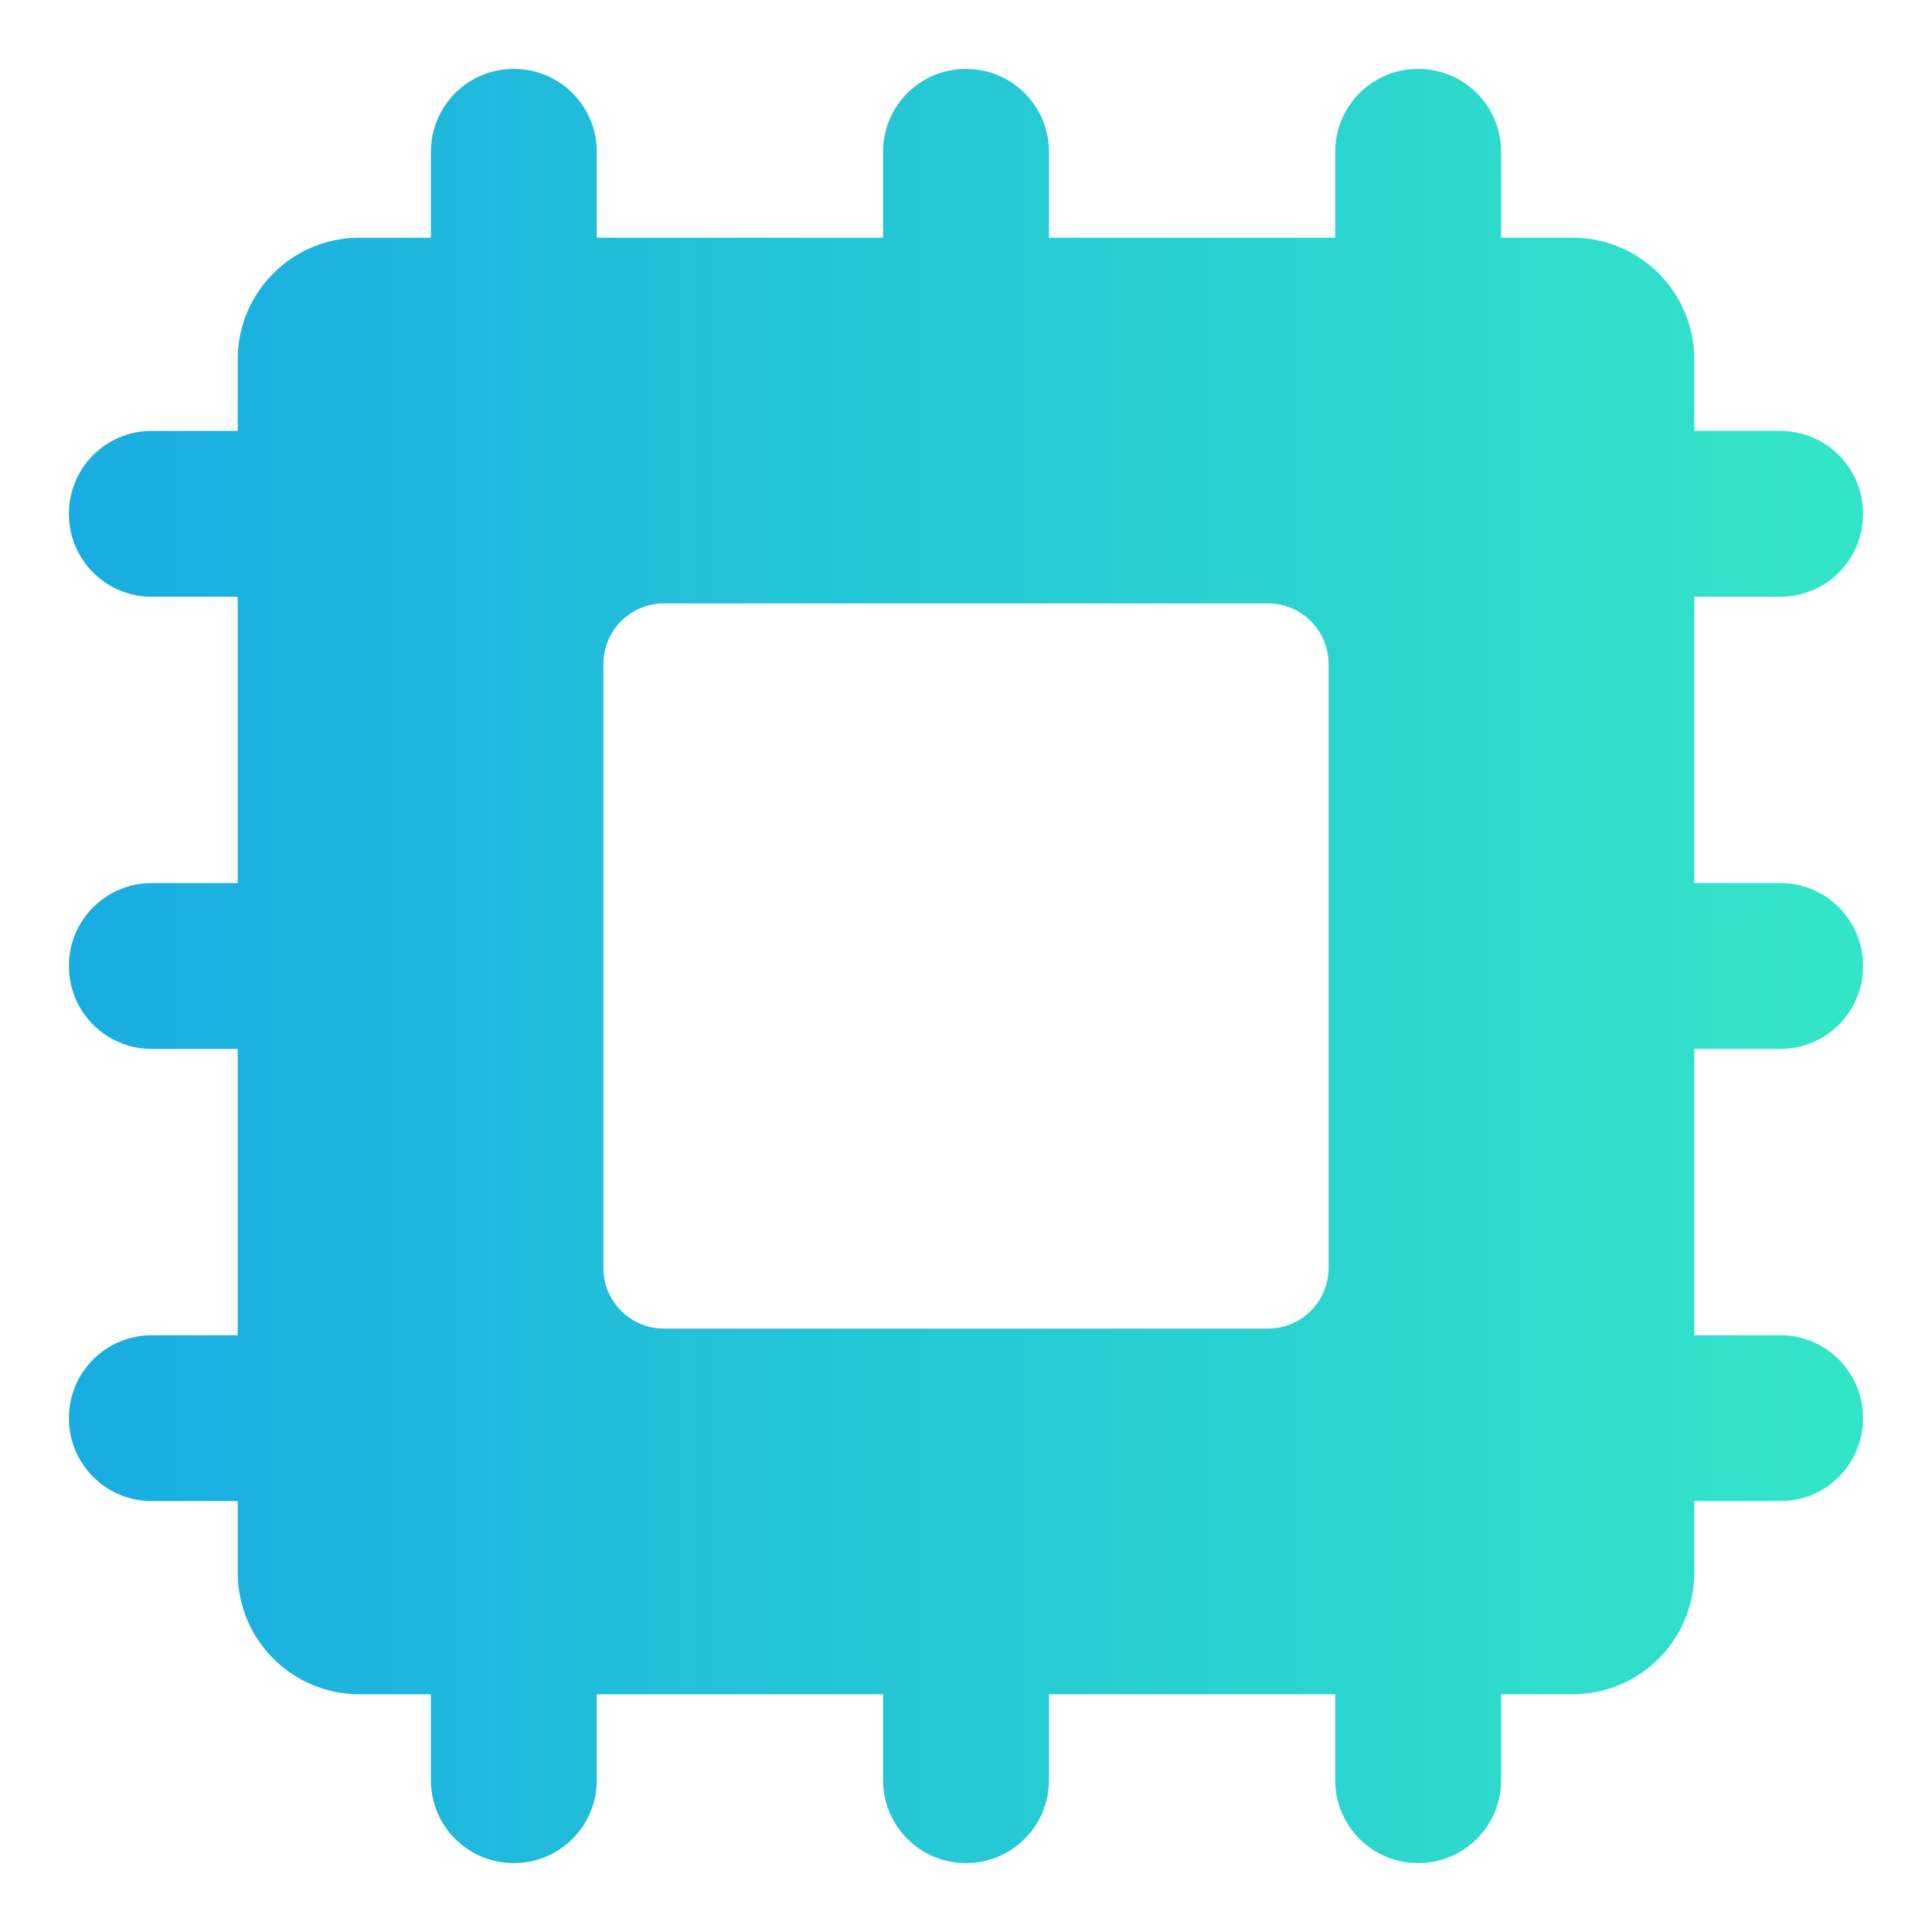 <?xml version="1.0" encoding="UTF-8" standalone="no"?>
<!-- Created with Inkscape (http://www.inkscape.org/) -->

<svg
   xmlns:dc="http://purl.org/dc/elements/1.1/"
   xmlns:cc="http://creativecommons.org/ns#"
   xmlns:rdf="http://www.w3.org/1999/02/22-rdf-syntax-ns#"
   xmlns:svg="http://www.w3.org/2000/svg"
   xmlns="http://www.w3.org/2000/svg"
   xmlns:xlink="http://www.w3.org/1999/xlink"
   xmlns:sodipodi="http://sodipodi.sourceforge.net/DTD/sodipodi-0.dtd"
   xmlns:inkscape="http://www.inkscape.org/namespaces/inkscape"
   width="100"
   height="100"
   viewBox="0 0 100 100"
   id="svg2"
   version="1.1"
   inkscape:version="0.91 r13725"
   sodipodi:docname="processor.svg">
  <defs
     id="defs4">
    <linearGradient
       inkscape:collect="always"
       id="linearGradient4191">
      <stop
         style="stop-color:#139fe8;stop-opacity:1"
         offset="0"
         id="stop4193" />
      <stop
         style="stop-color:#33e6c7;stop-opacity:1"
         offset="1"
         id="stop4195" />
    </linearGradient>
    <linearGradient
       inkscape:collect="always"
       xlink:href="#linearGradient4191"
       id="linearGradient4197"
       x1="-17.5"
       y1="50.357"
       x2="97.143"
       y2="50.357"
       gradientUnits="userSpaceOnUse" />
  </defs>
  <sodipodi:namedview
     id="base"
     pagecolor="#ffffff"
     bordercolor="#666666"
     borderopacity="1.0"
     inkscape:pageopacity="0.0"
     inkscape:pageshadow="2"
     inkscape:zoom="1.4"
     inkscape:cx="81.062886"
     inkscape:cy="26.091646"
     inkscape:document-units="px"
     inkscape:current-layer="layer1"
     showgrid="false"
     units="px"
     inkscape:showpageshadow="false"
     inkscape:snap-bbox="true"
     inkscape:bbox-nodes="true"
     inkscape:object-paths="false"
     inkscape:snap-bbox-edge-midpoints="true"
     inkscape:snap-bbox-midpoints="false"
     inkscape:window-width="1600"
     inkscape:window-height="838"
     inkscape:window-x="-8"
     inkscape:window-y="-8"
     inkscape:window-maximized="1" />
  <g
     inkscape:label="Layer 1"
     inkscape:groupmode="layer"
     id="layer1"
     transform="translate(0,-952.362)">
    <path
       style="opacity:1;fill:url(#linearGradient4197);fill-opacity:1;stroke:none;stroke-width:4.607;stroke-miterlimit:4;stroke-dasharray:none;stroke-dashoffset:0;stroke-opacity:1"
       d="M 26.596 3.566 C 24.217 3.566 22.303 5.483 22.303 7.861 L 22.303 12.303 L 18.617 12.303 C 15.12 12.303 12.303 15.12 12.303 18.617 L 12.303 22.303 L 7.861 22.303 C 5.483 22.303 3.566 24.217 3.566 26.596 C 3.566 28.974 5.483 30.889 7.861 30.889 L 12.303 30.889 L 12.303 45.707 L 7.861 45.707 C 5.483 45.707 3.566 47.622 3.566 50 C 3.566 52.378 5.483 54.293 7.861 54.293 L 12.303 54.293 L 12.303 69.111 L 7.861 69.111 C 5.483 69.111 3.566 71.026 3.566 73.404 C 3.566 75.783 5.483 77.697 7.861 77.697 L 12.303 77.697 L 12.303 81.383 C 12.303 84.88 15.12 87.697 18.617 87.697 L 22.303 87.697 L 22.303 92.139 C 22.303 94.517 24.217 96.434 26.596 96.434 C 28.974 96.434 30.889 94.517 30.889 92.139 L 30.889 87.697 L 45.707 87.697 L 45.707 92.139 C 45.707 94.517 47.622 96.434 50 96.434 C 52.378 96.434 54.293 94.517 54.293 92.139 L 54.293 87.697 L 69.111 87.697 L 69.111 92.139 C 69.111 94.517 71.026 96.434 73.404 96.434 C 75.783 96.434 77.697 94.517 77.697 92.139 L 77.697 87.697 L 81.383 87.697 C 84.88 87.697 87.697 84.88 87.697 81.383 L 87.697 77.697 L 92.139 77.697 C 94.517 77.697 96.434 75.783 96.434 73.404 C 96.434 71.026 94.517 69.111 92.139 69.111 L 87.697 69.111 L 87.697 54.293 L 92.139 54.293 C 94.517 54.293 96.434 52.378 96.434 50 C 96.434 47.622 94.517 45.707 92.139 45.707 L 87.697 45.707 L 87.697 30.889 L 92.139 30.889 C 94.517 30.889 96.434 28.974 96.434 26.596 C 96.434 24.217 94.517 22.303 92.139 22.303 L 87.697 22.303 L 87.697 18.617 C 87.697 15.12 84.88 12.303 81.383 12.303 L 77.697 12.303 L 77.697 7.861 C 77.697 5.483 75.783 3.566 73.404 3.566 C 71.026 3.566 69.111 5.483 69.111 7.861 L 69.111 12.303 L 54.293 12.303 L 54.293 7.861 C 54.293 5.483 52.378 3.566 50 3.566 C 47.622 3.566 45.707 5.483 45.707 7.861 L 45.707 12.303 L 30.889 12.303 L 30.889 7.861 C 30.889 5.483 28.974 3.566 26.596 3.566 z M 34.375 31.232 L 65.625 31.232 C 67.366 31.232 68.768 32.634 68.768 34.375 L 68.768 65.625 C 68.768 67.366 67.366 68.768 65.625 68.768 L 34.375 68.768 C 32.634 68.768 31.232 67.366 31.232 65.625 L 31.232 34.375 C 31.232 32.634 32.634 31.232 34.375 31.232 z "
       transform="translate(0,952.362)"
       id="rect4136" />
  </g>
</svg>
